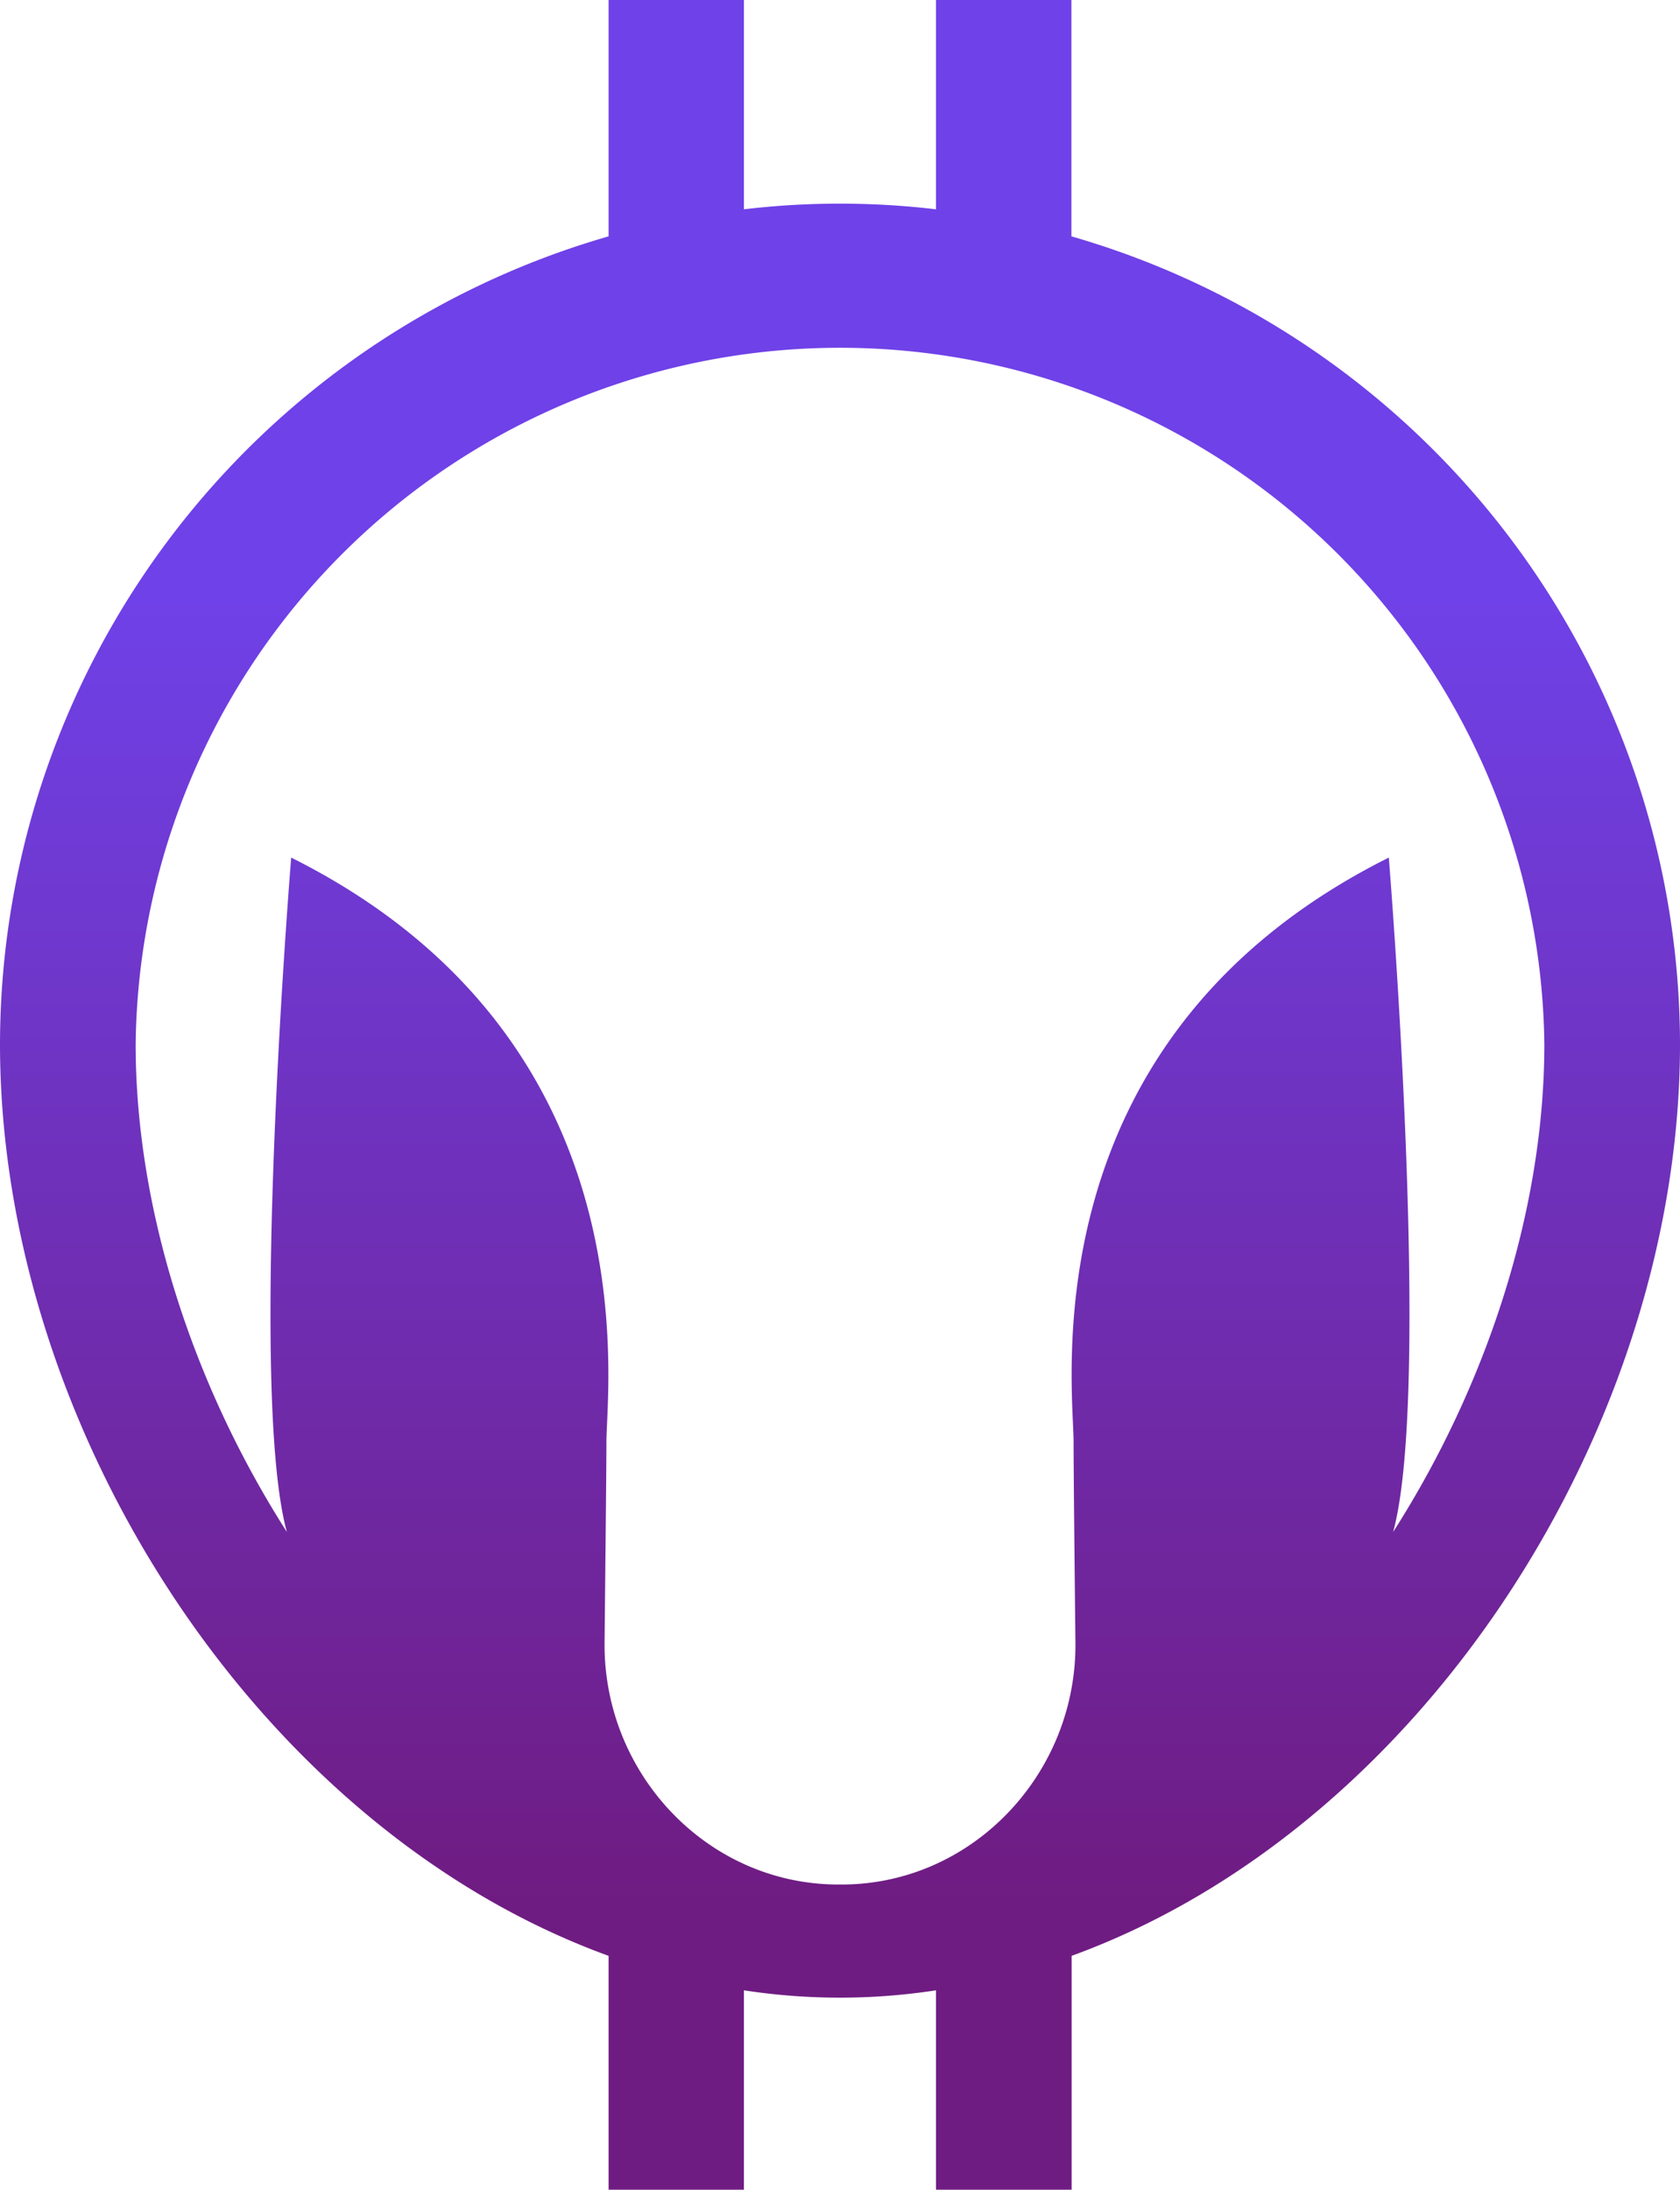 <svg 
xmlns="http://www.w3.org/2000/svg" xmlns:xlink="http://www.w3.org/1999/xlink" viewBox="0 0 162.87 212.16">
<title>Kreechures</title>
<desc>kreechure.com</desc>
<defs>
<style>.cls-1{fill:url(#linear-gradient);}</style>
<linearGradient id="linear-gradient" x1="81.43" y1="184.31" x2="81.43" y2="56.55" gradientUnits="userSpaceOnUse">
<stop offset="0" stop-color="#6f1c82"/>
<stop offset="0.99" stop-color="#6f41e8"/>
</linearGradient>
</defs>
<g id="Layer_2" data-name="Layer 2">
<g id="Layer_1-2" data-name="Layer 1"><path class="cls-1" d="M162.87,101.16a81.57,81.57,0,0,0-59-78.26V0H90.74V20.28a79.07,79.07,0,0,0-18.62,0V0H59V22.9A81.57,81.57,0,0,0,0,101.16c0,37.11,25,76,59,88.34v22.66H72.12V192.84a61.39,61.39,0,0,0,18.62,0v19.32h13.15V189.5C137.9,177.12,162.87,138.27,162.87,101.16ZM104.08,139.7c0,2.3.08,10.57.18,19.41.14,12.68-9.91,23.42-22.58,23.48h-.49c-12.68-.06-22.72-10.8-22.58-23.48.09-8.84.18-17.11.18-19.41,0-5.51,4.5-39.08-30.56-56.61,0,0-4.22,51.5-.42,65.34-9.17-14.34-14.66-31.35-14.66-47.27a68.29,68.29,0,0,1,136.57,0c0,15.92-5.49,32.93-14.66,47.27,3.79-13.84-.42-65.34-.42-65.34C99.57,100.62,104.08,134.19,104.08,139.7Z"/>
</g>
</g>
</svg>